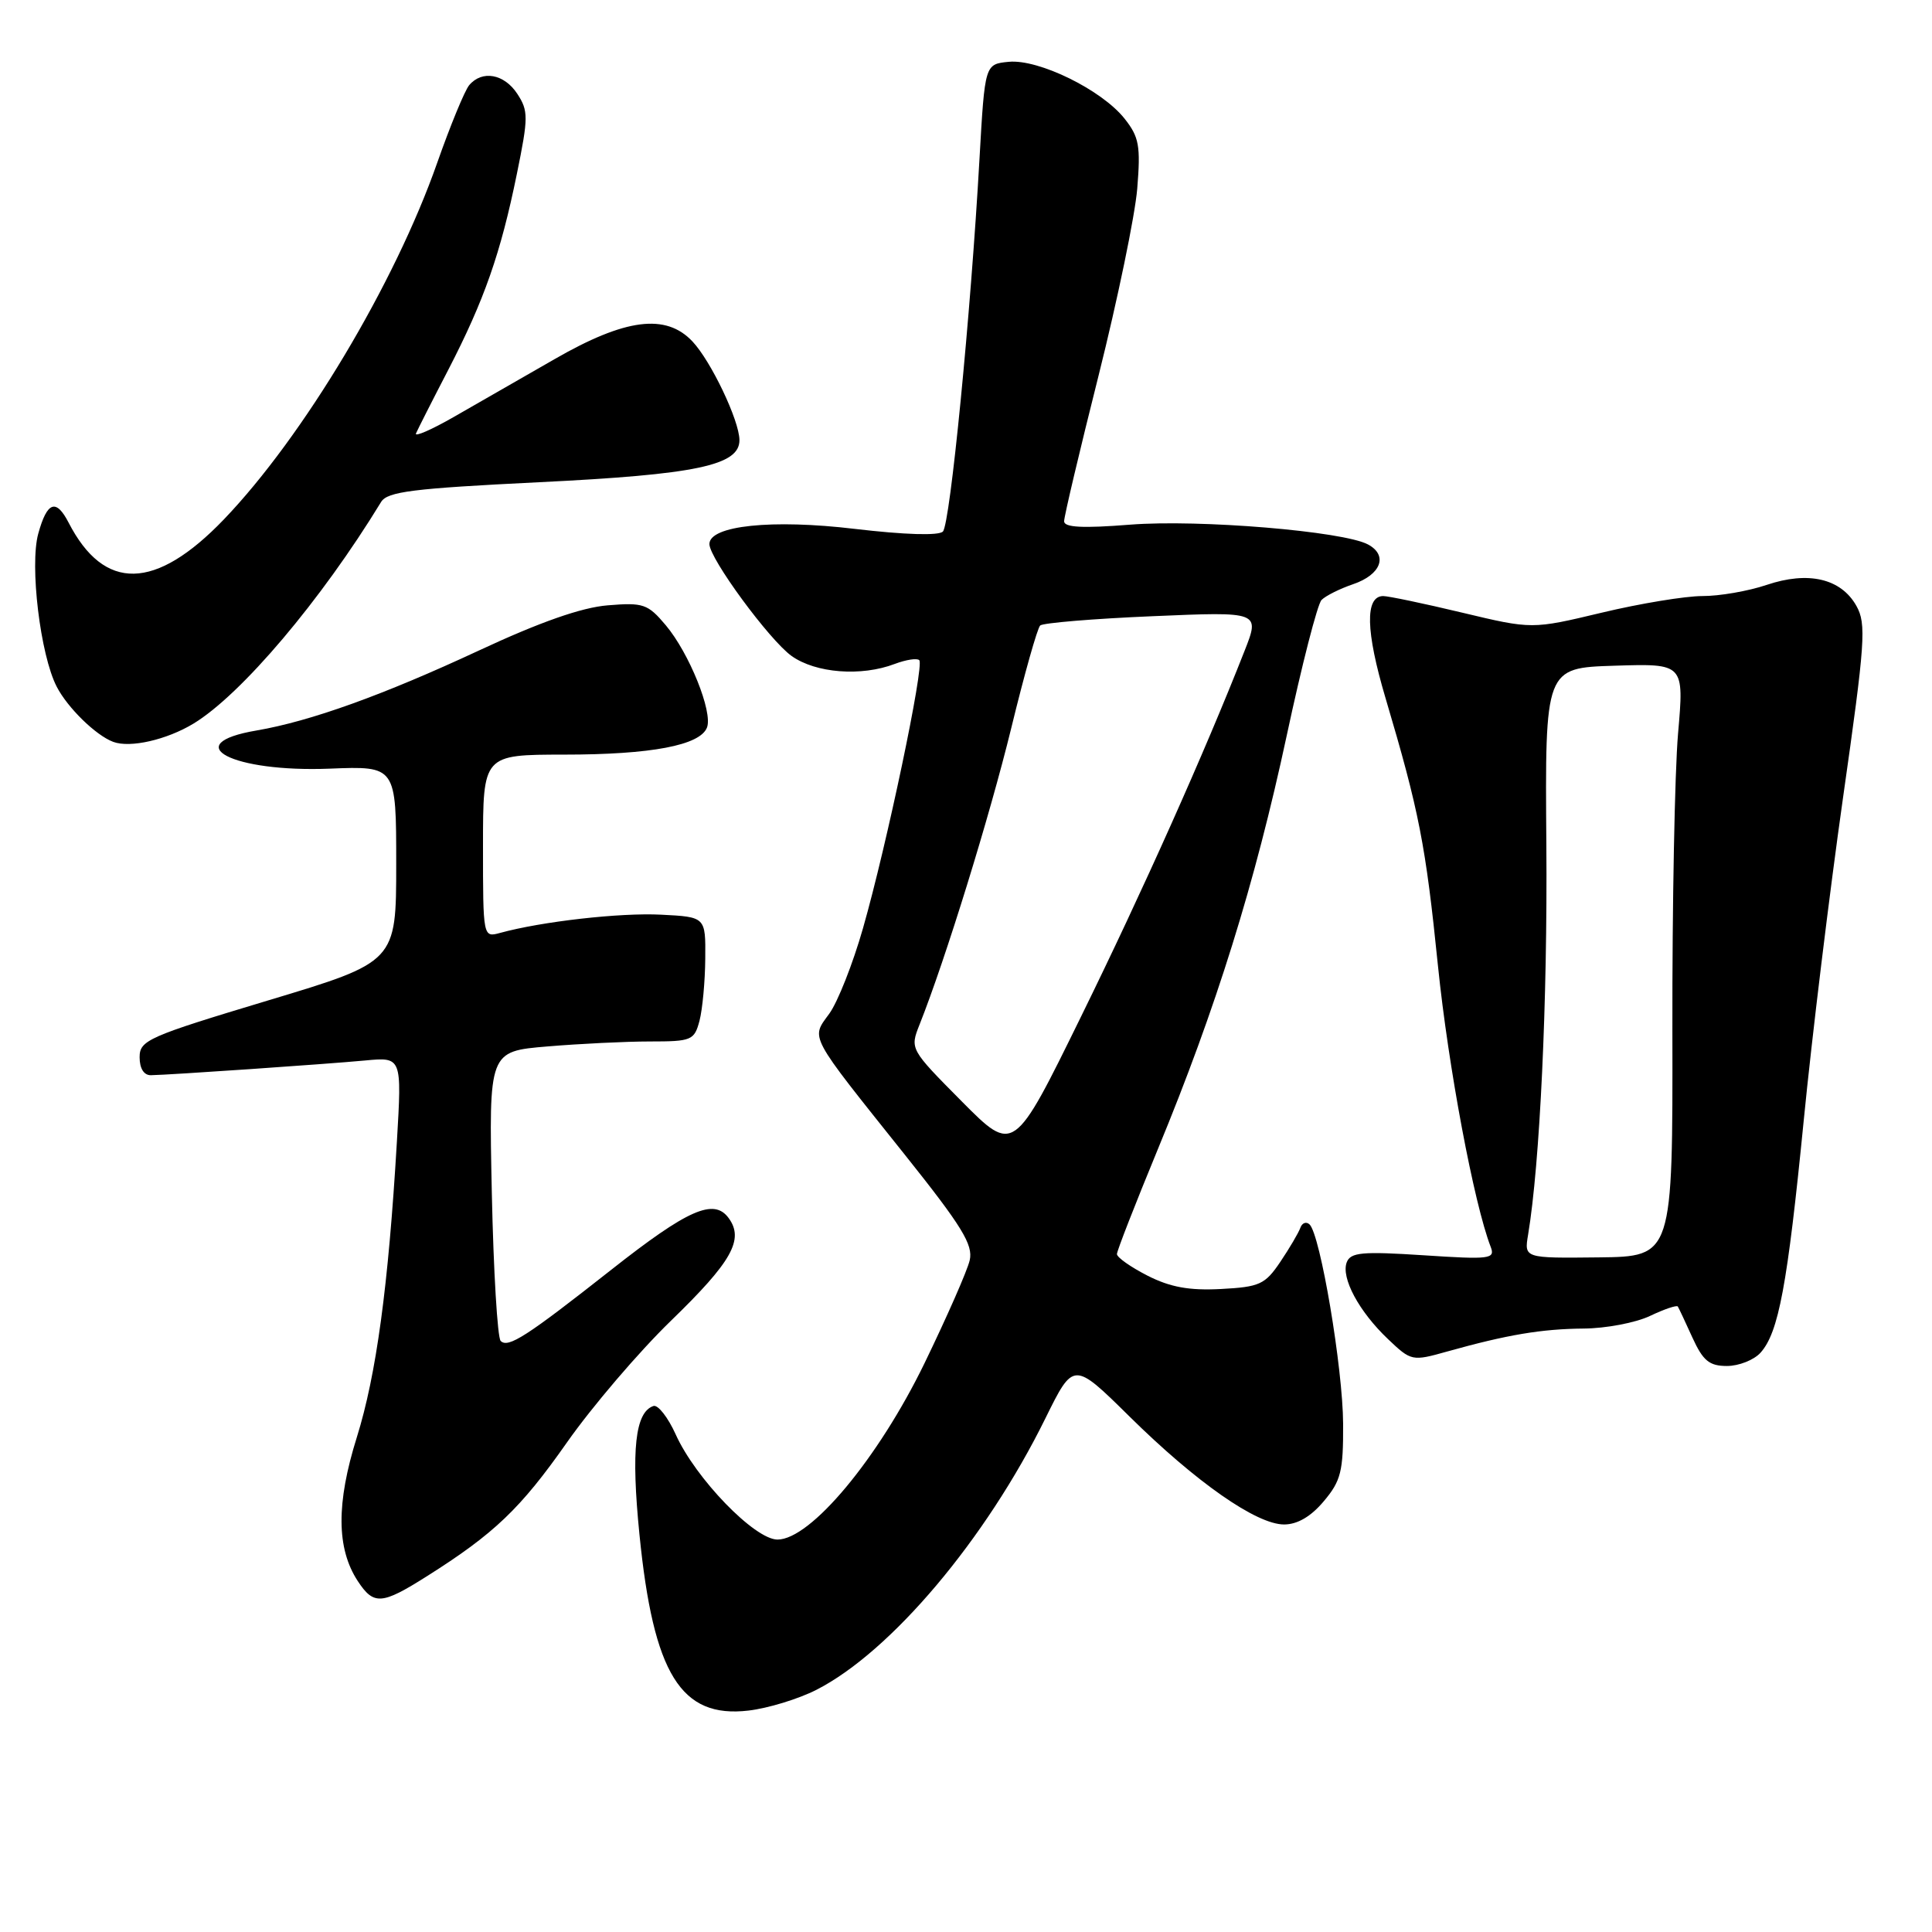 <?xml version="1.0" encoding="UTF-8" standalone="no"?>
<!DOCTYPE svg PUBLIC "-//W3C//DTD SVG 1.1//EN" "http://www.w3.org/Graphics/SVG/1.1/DTD/svg11.dtd" >
<svg xmlns="http://www.w3.org/2000/svg" xmlns:xlink="http://www.w3.org/1999/xlink" version="1.1" viewBox="0 0 256 256">
 <g >
 <path fill="currentColor"
d=" M 108.18 223.91 C 118.05 218.87 130.61 203.99 138.52 187.94 C 142.25 180.38 142.25 180.38 149.64 187.67 C 158.50 196.42 166.49 202.00 170.15 202.00 C 171.91 202.00 173.71 200.95 175.41 198.92 C 177.68 196.23 178.00 194.96 177.97 188.67 C 177.94 181.32 174.95 163.58 173.52 162.24 C 173.08 161.83 172.53 162.04 172.30 162.70 C 172.06 163.36 170.87 165.39 169.65 167.20 C 167.63 170.20 166.91 170.53 161.77 170.80 C 157.58 171.02 155.06 170.56 152.05 169.03 C 149.82 167.89 148.00 166.61 148.00 166.17 C 148.00 165.74 150.44 159.50 153.41 152.30 C 161.13 133.63 166.30 117.03 170.49 97.50 C 172.49 88.15 174.57 80.05 175.11 79.50 C 175.65 78.95 177.53 78.01 179.29 77.41 C 183.00 76.15 183.96 73.58 181.26 72.14 C 177.99 70.39 158.91 68.80 149.75 69.52 C 143.44 70.02 141.00 69.89 141.00 69.07 C 141.00 68.44 143.06 59.72 145.58 49.71 C 148.09 39.69 150.39 28.58 150.69 25.00 C 151.15 19.33 150.94 18.15 149.01 15.72 C 145.99 11.91 137.63 7.81 133.67 8.19 C 130.50 8.50 130.50 8.50 129.79 21.00 C 128.63 41.66 125.90 69.44 124.94 70.43 C 124.39 71.00 119.89 70.86 113.26 70.08 C 102.30 68.77 94.00 69.64 94.00 72.09 C 94.00 74.00 101.96 84.83 104.89 86.92 C 108.09 89.20 114.12 89.67 118.57 87.97 C 120.06 87.41 121.52 87.18 121.81 87.48 C 122.50 88.17 117.50 111.99 114.35 123.00 C 113.02 127.67 111.01 132.76 109.89 134.31 C 107.44 137.69 106.98 136.83 119.92 153.04 C 127.46 162.49 128.97 164.94 128.49 167.00 C 128.17 168.38 125.47 174.51 122.50 180.64 C 116.36 193.27 107.41 204.00 103.02 204.00 C 100.00 204.00 92.16 195.91 89.53 190.06 C 88.51 187.80 87.18 186.11 86.59 186.30 C 84.16 187.11 83.61 192.12 84.73 203.32 C 86.58 221.83 90.22 227.71 99.18 226.66 C 101.76 226.36 105.81 225.12 108.18 223.91 Z  M 56.55 208.87 C 65.50 203.22 68.97 199.90 75.11 191.15 C 78.45 186.39 84.66 179.12 88.91 175.00 C 96.98 167.18 98.63 164.24 96.55 161.40 C 94.60 158.73 91.15 160.25 81.01 168.24 C 69.75 177.11 67.33 178.67 66.34 177.68 C 65.92 177.25 65.39 168.45 65.17 158.11 C 64.77 139.31 64.77 139.31 72.53 138.66 C 76.81 138.30 82.93 138.00 86.13 138.00 C 91.65 138.00 92.00 137.85 92.69 135.25 C 93.08 133.74 93.43 130.03 93.45 127.00 C 93.50 121.50 93.50 121.50 87.60 121.20 C 82.20 120.92 71.77 122.10 66.25 123.62 C 64.01 124.23 64.00 124.20 64.00 112.12 C 64.00 100.00 64.00 100.00 74.75 99.99 C 86.30 99.99 92.77 98.76 93.68 96.40 C 94.47 94.34 91.32 86.53 88.22 82.85 C 85.84 80.02 85.24 79.82 80.52 80.21 C 77.06 80.49 71.54 82.43 63.45 86.20 C 50.76 92.11 41.13 95.57 34.01 96.79 C 23.53 98.57 30.76 102.36 43.69 101.85 C 52.50 101.50 52.50 101.50 52.50 114.48 C 52.50 127.46 52.50 127.46 35.50 132.57 C 19.62 137.35 18.50 137.84 18.50 140.09 C 18.50 141.58 19.07 142.49 20.00 142.47 C 22.47 142.43 43.13 141.01 48.38 140.52 C 53.25 140.06 53.25 140.06 52.59 151.28 C 51.46 170.46 49.86 182.19 47.28 190.45 C 44.54 199.19 44.58 205.18 47.40 209.49 C 49.52 212.72 50.57 212.65 56.55 208.87 Z  M 233.27 179.25 C 235.68 176.58 236.84 170.33 239.00 148.50 C 240.08 137.50 242.43 118.24 244.21 105.70 C 247.15 85.09 247.32 82.66 245.98 80.28 C 243.94 76.65 239.60 75.64 234.07 77.51 C 231.64 78.33 227.81 78.99 225.57 78.98 C 223.33 78.98 217.34 79.96 212.25 81.18 C 203.00 83.39 203.00 83.39 193.75 81.18 C 188.66 79.96 183.95 78.98 183.27 78.98 C 180.85 79.02 180.96 83.64 183.59 92.50 C 188.05 107.53 188.90 111.88 190.54 128.00 C 191.90 141.34 195.31 159.51 197.53 165.23 C 198.14 166.82 197.43 166.91 188.63 166.33 C 180.49 165.80 178.96 165.94 178.45 167.26 C 177.67 169.31 180.06 173.78 183.93 177.45 C 186.99 180.36 187.11 180.39 191.77 179.08 C 199.73 176.85 204.27 176.09 209.85 176.04 C 212.79 176.02 216.74 175.27 218.63 174.37 C 220.52 173.47 222.18 172.91 222.32 173.12 C 222.45 173.33 223.33 175.19 224.26 177.25 C 225.66 180.31 226.49 181.00 228.83 181.00 C 230.40 181.00 232.40 180.21 233.27 179.25 Z  M 25.64 95.88 C 31.98 92.03 42.54 79.56 50.50 66.51 C 51.34 65.14 54.72 64.72 71.37 63.90 C 92.25 62.88 98.02 61.67 97.98 58.30 C 97.95 55.69 94.22 47.87 91.76 45.25 C 88.24 41.50 82.86 42.19 73.48 47.59 C 69.09 50.11 63.07 53.57 60.11 55.26 C 57.14 56.96 54.90 57.93 55.12 57.43 C 55.34 56.92 57.26 53.12 59.40 49.00 C 64.17 39.77 66.34 33.57 68.49 23.03 C 70.02 15.55 70.02 14.69 68.55 12.44 C 66.81 9.78 63.87 9.25 62.16 11.30 C 61.57 12.02 59.67 16.63 57.94 21.55 C 52.31 37.61 40.20 57.84 29.66 68.83 C 20.59 78.27 13.81 78.41 9.09 69.25 C 7.43 66.03 6.24 66.46 5.07 70.71 C 3.91 74.91 5.34 86.81 7.52 91.00 C 8.96 93.79 12.71 97.45 15.00 98.30 C 17.24 99.14 22.09 98.03 25.64 95.88 Z  M 127.44 145.94 C 120.58 139.02 120.56 139.00 121.85 135.75 C 125.28 127.12 131.13 108.19 133.99 96.50 C 135.73 89.35 137.46 83.22 137.83 82.88 C 138.20 82.54 144.90 81.98 152.73 81.65 C 166.96 81.04 166.96 81.04 164.90 86.27 C 159.63 99.69 151.41 118.07 143.25 134.69 C 134.33 152.88 134.33 152.88 127.44 145.94 Z  M 202.48 163.61 C 204.05 154.19 205.06 132.71 204.90 112.00 C 204.72 88.50 204.72 88.50 213.94 88.21 C 223.16 87.92 223.16 87.92 222.35 97.21 C 221.91 102.32 221.57 120.00 221.60 136.50 C 221.65 166.50 221.65 166.50 211.81 166.61 C 201.96 166.72 201.96 166.72 202.48 163.61 Z "/>
</g>
</svg>